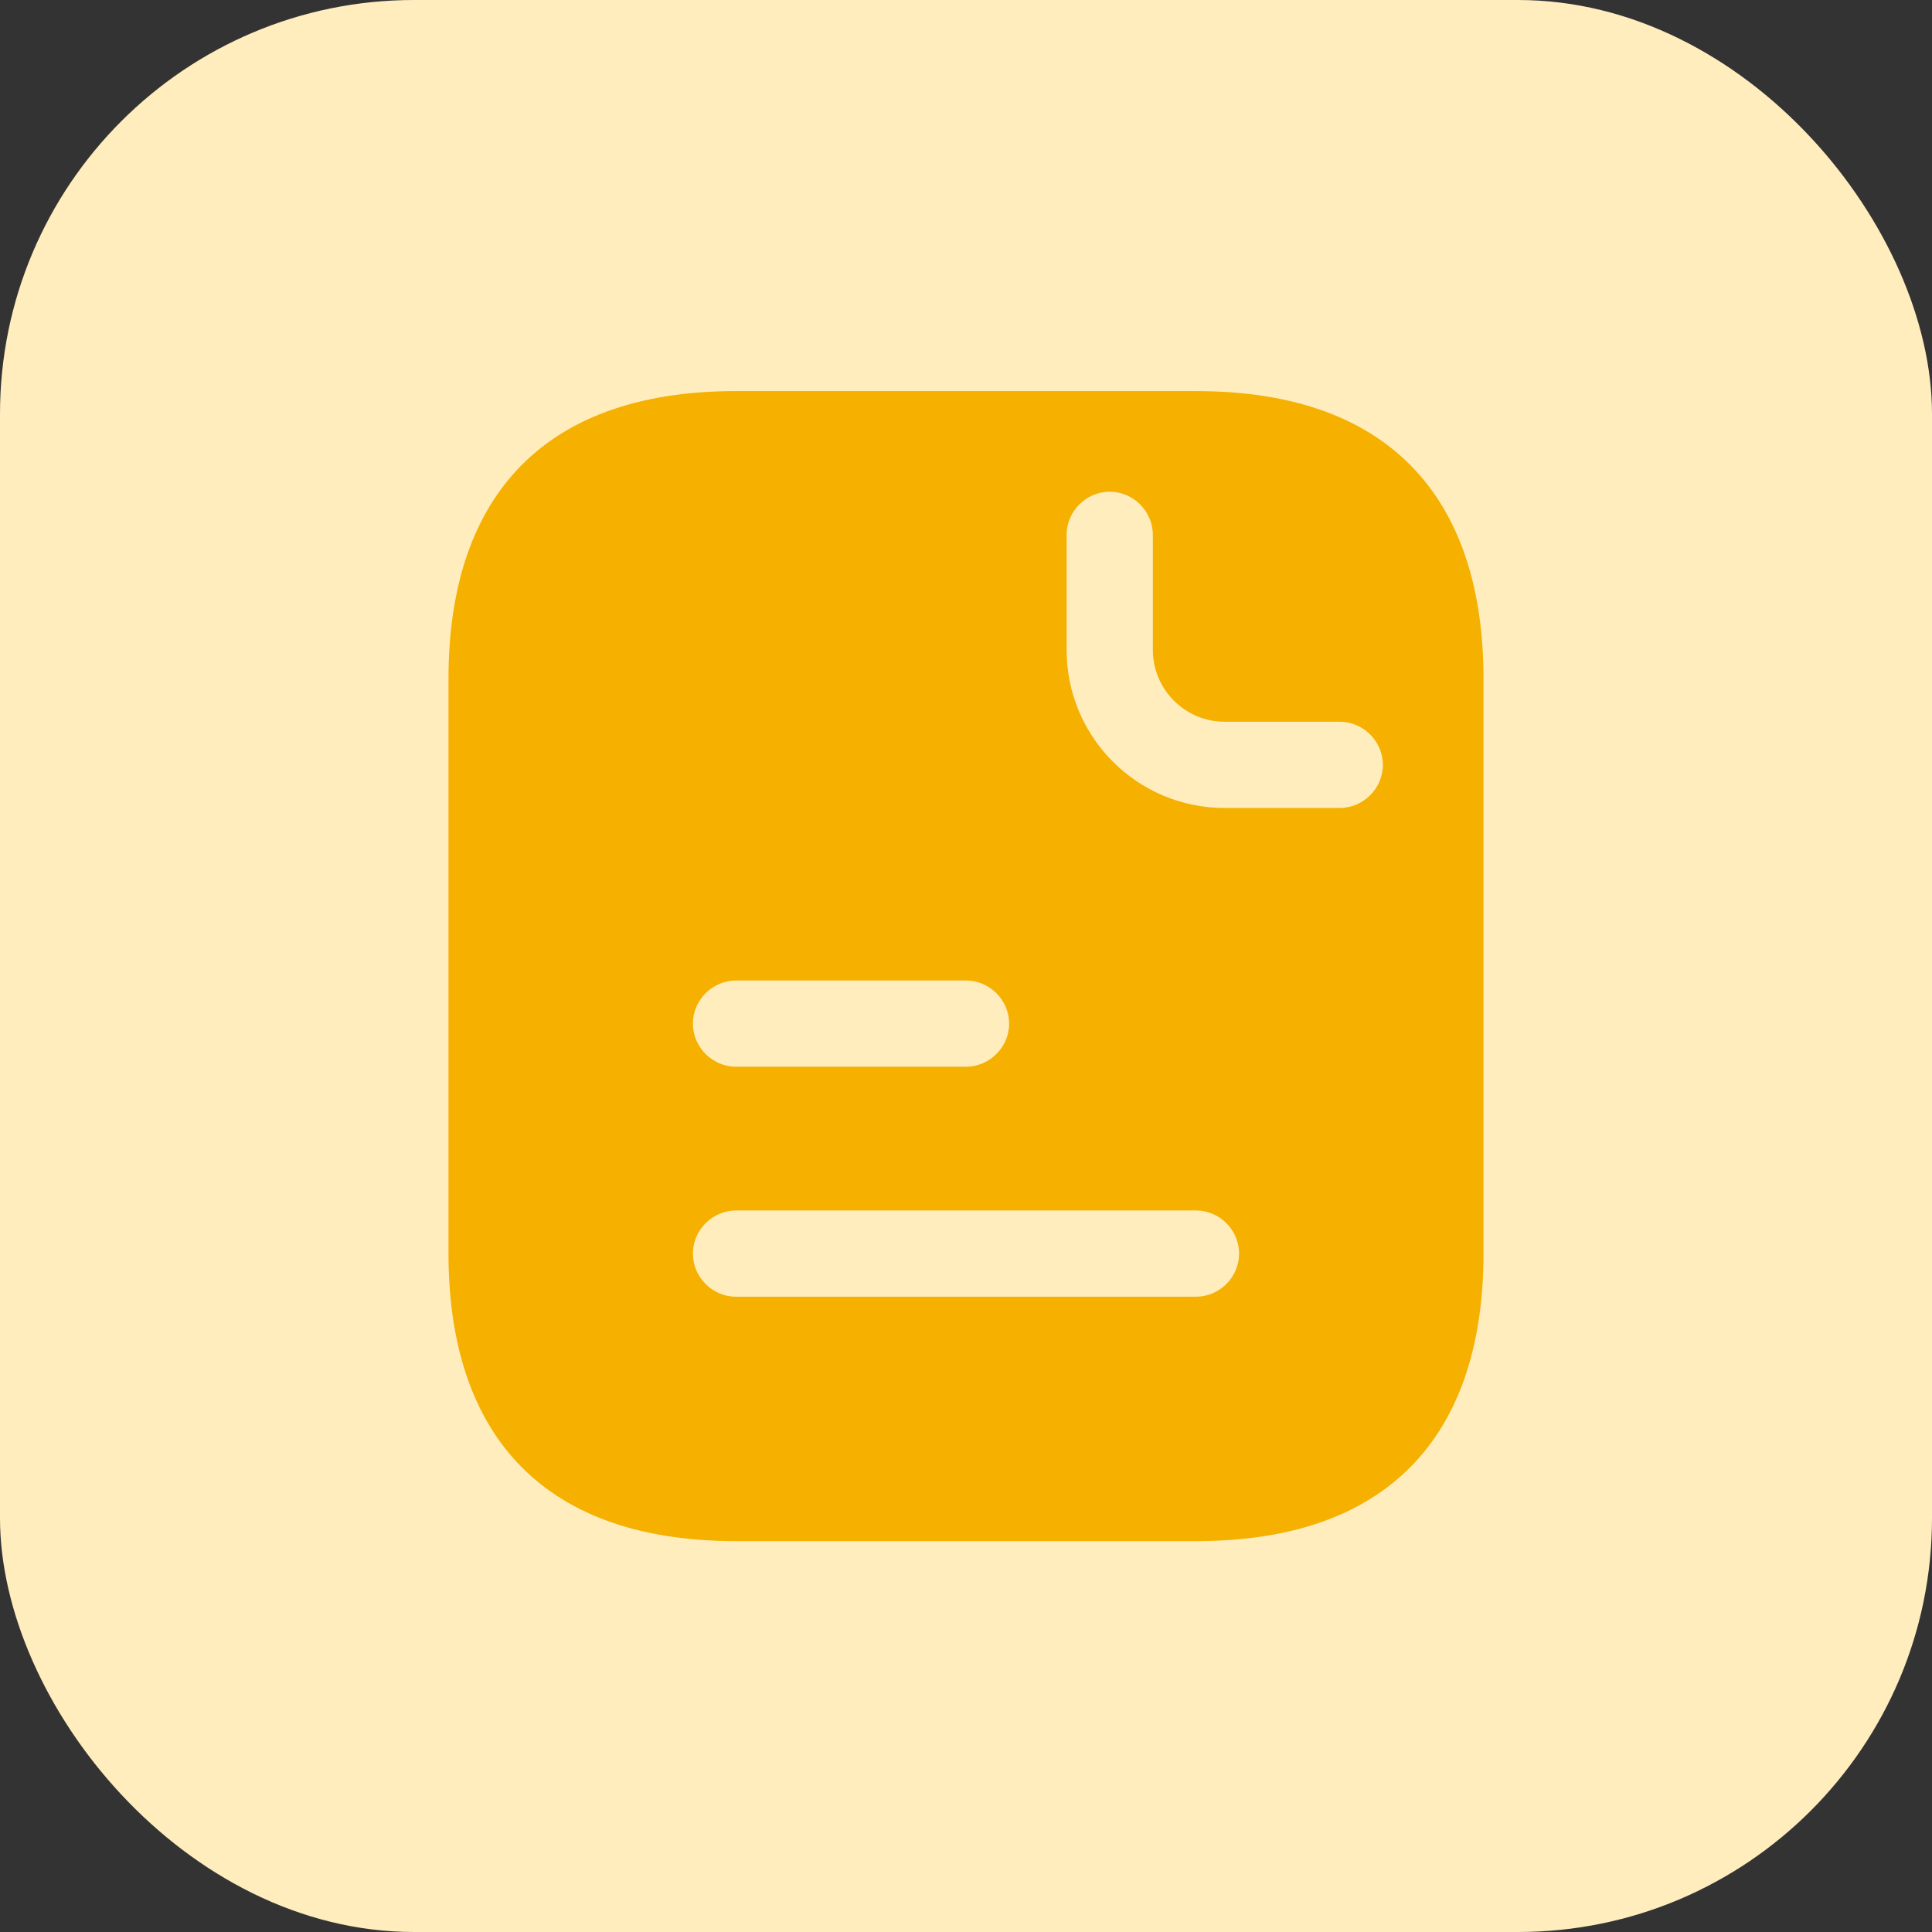 <svg width="28" height="28" viewBox="0 0 28 28" fill="none" xmlns="http://www.w3.org/2000/svg">
<rect x="0" y="0" width="28" height="28" fill="#333333" stroke="none"/>
<rect width="28" height="28" rx="6" fill="#FFEDBE"/>
<path d="M17.333 5.668H10.667C7.75 5.668 6.5 7.335 6.5 9.835V18.168C6.5 20.668 7.75 22.335 10.667 22.335H17.333C20.25 22.335 21.5 20.668 21.5 18.168V9.835C21.5 7.335 20.25 5.668 17.333 5.668ZM10.667 14.21H14C14.342 14.21 14.625 14.493 14.625 14.835C14.625 15.176 14.342 15.46 14 15.46H10.667C10.325 15.46 10.042 15.176 10.042 14.835C10.042 14.493 10.325 14.21 10.667 14.21ZM17.333 18.793H10.667C10.325 18.793 10.042 18.51 10.042 18.168C10.042 17.826 10.325 17.543 10.667 17.543H17.333C17.675 17.543 17.958 17.826 17.958 18.168C17.958 18.51 17.675 18.793 17.333 18.793ZM19.417 11.71H17.75C16.483 11.71 15.458 10.685 15.458 9.418V7.751C15.458 7.41 15.742 7.126 16.083 7.126C16.425 7.126 16.708 7.41 16.708 7.751V9.418C16.708 9.993 17.175 10.46 17.75 10.46H19.417C19.758 10.46 20.042 10.743 20.042 11.085C20.042 11.426 19.758 11.71 19.417 11.71Z" fill="#F5B000"/>
</svg>
